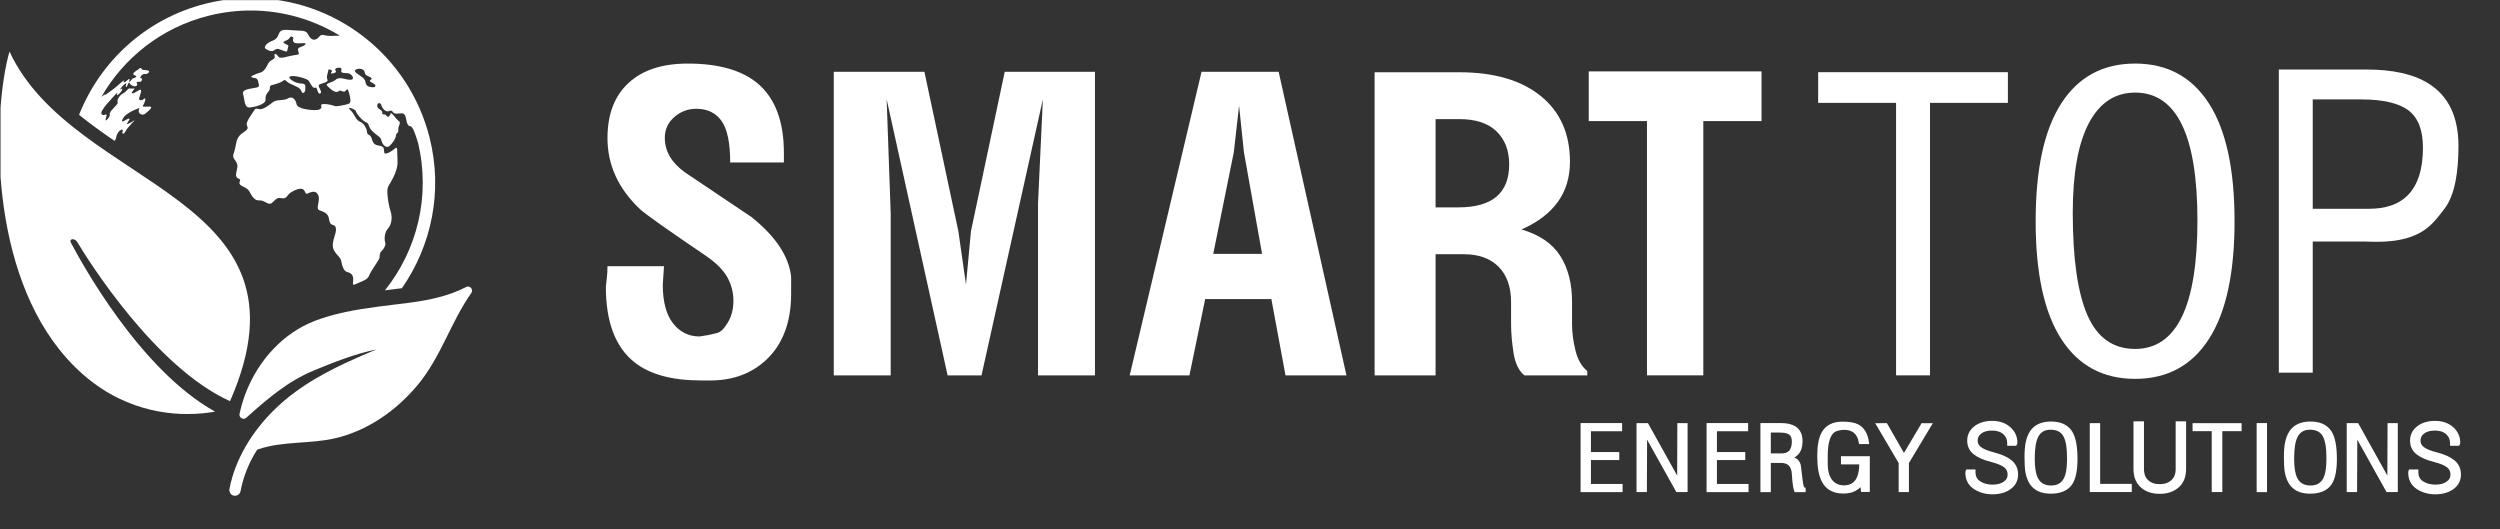 <?xml version="1.0" encoding="UTF-8" standalone="no"?>
<!DOCTYPE svg PUBLIC "-//W3C//DTD SVG 1.1//EN" "http://www.w3.org/Graphics/SVG/1.1/DTD/svg11.dtd">
<svg width="100%" height="100%" viewBox="0 0 170 36" version="1.1" xmlns="http://www.w3.org/2000/svg" xmlns:xlink="http://www.w3.org/1999/xlink" xml:space="preserve" xmlns:serif="http://www.serif.com/" style="fill-rule:evenodd;clip-rule:evenodd;stroke-miterlimit:10;">
    <rect x="0" y="0" width="170" height="36" fill="#333333" stroke="none"/>
    <g transform="matrix(1,0,0,1,0,-27.39)">
        <g id="smarttop" transform="matrix(0.677,0,0,0.677,85,45)">
            <g transform="matrix(1,0,0,1,-125.5,-26)">
                <clipPath id="_clip1">
                    <rect x="0" y="0" width="251" height="52"/>
                </clipPath>
                <g clip-path="url(#_clip1)">
                    <g transform="matrix(0.714,0,0,0.714,-214.296,-29.087)">
                        <g>
                            <g id="Logo">
                                <g transform="matrix(0.07,0,0,0.07,283.906,19.304)">
                                    <path d="M249.82,409.57C218.08,520.624 204.969,826.417 350.003,1008.33C435.785,1116.02 538.111,1138.02 607.398,1138.02C630.04,1138.02 649.166,1135.69 662.999,1133.2C511.65,1049.19 394.177,833.28 373.028,793.286C371.283,790.021 372.643,787.048 376.039,786.696C376.293,786.676 376.525,786.656 376.776,786.656C380.029,786.656 383.808,788.861 385.614,791.806C408.487,829.936 542.584,1044.09 693.008,1112.17C876.24,695.099 379.304,687.915 249.82,409.57" style="fill:white;fill-rule:nonzero;"/>
                                </g>
                                <g transform="matrix(0.07,0,0,0.07,283.906,63.598)">
                                    <path d="M700.432,669.258C701.24,669.44 702.046,669.52 702.842,669.52C703.014,669.52 703.162,669.509 703.345,669.509C708.304,669.297 713.088,665.813 714.057,660.723C719.821,630.514 731.226,602.199 747.661,576.806C748.578,576.523 749.535,576.241 750.535,575.878C799.053,559.303 854.946,565.701 904.998,553.81C970.748,538.182 1027.53,498.036 1070.39,446.537C1117,390.569 1136.49,320.72 1177.89,262.125C1182,256.281 1177.34,249.066 1171.25,249.066C1171.14,249.066 1171.02,249.074 1170.92,249.074C1169.78,249.126 1168.58,249.428 1167.38,250.043C1132.84,268.212 1092.63,276.412 1054.75,281.42C1011.38,287.144 967.935,291.165 925.423,300.203C925.301,300.223 925.181,300.255 925.049,300.274C924.929,300.303 924.826,300.334 924.698,300.354C908.888,303.739 893.227,307.821 877.74,312.959C877.62,312.999 877.5,313.042 877.377,313.082C877.245,313.122 877.126,313.171 876.986,313.222C873.529,314.362 870.082,315.561 866.657,316.83C865.357,317.304 864.098,317.787 862.818,318.292C862.695,318.332 862.564,318.392 862.464,318.441C862.312,318.464 862.213,318.524 862.093,318.572C831.075,330.786 803.737,349.921 780.984,373.631C780.884,373.731 780.824,373.842 780.712,373.914L780.481,374.177C746.31,409.998 722.5,456.18 712.203,504.829C711.023,510.422 715.507,514.803 720.335,514.803C720.426,514.803 720.546,514.803 720.666,514.783C722.42,514.715 724.174,514.058 725.745,512.667C767.13,475.526 809.33,439.21 861.304,417.796C870.082,414.188 878.959,410.552 887.908,407.016C888.088,406.945 888.271,406.865 888.442,406.794C888.622,406.713 888.805,406.642 888.997,406.582C899.525,402.409 910.168,398.318 920.919,394.5C921.008,394.46 921.099,394.428 921.21,394.408C921.35,394.348 921.482,394.308 921.605,394.257C943.218,386.579 965.164,379.909 987.243,375.445C966.395,384.131 945.595,393.049 925.221,402.592C925.089,402.663 924.969,402.723 924.838,402.783C924.738,402.823 924.658,402.863 924.555,402.903C917.986,406.008 911.456,409.161 904.978,412.406C904.835,412.486 904.695,412.538 904.564,412.609C904.404,412.689 904.272,412.757 904.129,412.829C890.687,419.59 877.448,426.705 864.529,434.343C835.046,451.787 807.254,471.918 782.263,496.406C738.533,539.271 703.497,594.964 691.908,655.636C690.749,661.711 694.236,667.818 700.432,669.258" style="fill:white;fill-rule:nonzero;"/>
                                </g>
                                <g transform="matrix(0.07,0,0,0.07,283.906,-5.471)">
                                    <path d="M1094.02,936.215C1052.32,771.244 904.541,656.027 734.619,656.027L734.619,680.997L734.619,656.027L734.599,656.027C704.016,656.027 673.342,659.877 643.456,667.432C523.544,697.724 432.141,783.617 389.618,890.63C412.349,909 436.474,926.292 461.041,943.079C463.469,939.542 464.557,937.154 464.346,935.824C464.123,934.333 465.606,930.179 467.842,926.683C468.276,925.989 468.759,925.323 469.253,924.709C469.302,924.638 469.353,924.578 469.424,924.487C469.927,923.841 470.481,923.258 471.056,922.764C474.966,919.38 478.865,919.257 477.091,924.275C475.349,929.314 479.67,931.068 483.178,923.41C486.685,915.761 507.1,896.846 499.562,902.247C492.015,907.648 484.609,911.045 486.028,908.062C487.451,905.081 493.769,897.38 489.636,898.208C485.474,899.014 480.498,903.335 477.434,904.101C474.36,904.898 476.891,897.714 481.738,892.767C486.574,887.84 496.934,882.367 503.472,879.848C510.002,877.32 511.796,874.92 509.73,881.339C507.645,887.728 516.42,893.178 522.215,888.634C528.04,884.141 539.568,874.669 532.241,874.103C524.915,873.561 514.92,876.1 518.325,871.524C521.741,866.94 525.409,854 520.279,858.576C515.12,863.152 508.734,861.933 510.556,856.237C512.361,850.536 518.699,836.054 509.631,841.395C500.539,846.745 498.605,848.539 496.046,847.008C496.006,846.997 496.006,846.977 495.986,846.937C493.769,845.266 504.892,835.823 499.533,837.616C494.132,839.422 491.19,834.694 486.06,841.013C480.91,847.351 476.405,847.602 472.135,852.178C467.842,856.751 465.988,863.129 467.017,865.469C468.042,867.845 466.925,868.562 461.978,873.952C457.039,879.345 450.167,885.683 451.355,890.399C452.555,895.115 441.692,905.503 442.852,900.625C444,895.737 447.054,887.988 442.609,890.216C438.176,892.413 431.164,890.479 435.98,882.055C440.815,873.641 450.338,863.152 454.974,858.274C459.619,853.386 469.082,841.83 466.391,847.502C463.689,853.215 467.79,851.321 472.375,846.203C476.96,841.124 478.071,836.054 473.766,838.887C469.484,841.718 473.052,837.759 476.014,833.969C478.956,830.15 486.303,824.789 484.577,828.296C482.867,831.784 483.086,837.839 485.98,832.961C488.862,828.085 489.636,823.309 491.23,827.057C492.812,830.804 501.478,835.814 505.497,831.955C509.528,828.105 500.721,824.215 508.802,824.357C509.93,824.357 510.819,824.337 511.573,824.286C511.927,824.266 512.178,824.194 512.47,824.154C512.924,824.083 513.327,824.003 513.641,823.892C513.812,823.832 513.992,823.772 514.144,823.7C514.295,823.62 514.406,823.509 514.515,823.44C514.618,823.349 514.729,823.278 514.809,823.178C514.9,823.078 514.98,822.955 515.04,822.824C515.092,822.724 515.132,822.632 515.18,822.524C515.22,822.381 515.292,822.221 515.312,822.069C515.332,821.989 515.352,821.907 515.383,821.818C515.454,821.484 515.523,821.113 515.614,820.71C515.635,820.647 515.654,820.578 515.666,820.527C515.746,820.164 515.866,819.833 516.049,819.47C516.22,819.087 516.269,818.773 516.22,818.49C515.877,816.688 511.081,817.071 513.147,814.077C515.555,810.641 518.505,807.711 522.647,808.627C523.415,808.787 524.189,808.716 524.975,808.525C524.955,808.536 524.935,808.567 524.915,808.576C525.117,808.536 525.317,808.436 525.529,808.376C525.692,808.325 525.852,808.285 526.014,808.233C526.466,808.053 526.911,807.831 527.343,807.568C527.434,807.519 527.526,807.436 527.637,807.368C527.948,807.156 528.251,806.945 528.534,806.702C528.685,806.591 528.794,806.471 528.925,806.328C529.148,806.137 529.348,805.937 529.519,805.725C529.631,805.582 529.731,805.462 529.833,805.331C530.013,805.068 530.145,804.837 530.245,804.597C530.296,804.506 530.368,804.386 530.387,804.303C530.499,804.011 530.527,803.74 530.508,803.489C530.499,803.377 530.447,803.306 530.408,803.194C530.368,803.115 530.368,802.983 530.336,802.912C530.296,802.923 530.296,802.943 530.276,802.963C530.196,802.852 530.165,802.7 530.053,802.612C527.888,800.978 523.03,800.667 518.397,800.313C513.741,799.961 515.654,793.803 510.596,797.905C505.557,802.026 496.974,805.937 498.916,809.381C500.893,812.809 507.423,811.167 503.755,814.711C500.087,818.259 498.485,815.388 495.651,819.599C492.801,823.832 488.568,825.98 490.473,822.432C492.409,818.885 490.967,816.628 486.131,821.564C481.284,826.502 477.302,826.2 479.299,823.732C481.284,821.273 481.527,818.813 471.135,828.408C460.738,838.019 453.572,842.444 443.889,849.707C443.889,849.707 440.584,849.256 434.449,854.646C479.542,776.291 554.995,715.53 649.563,691.617C678.009,684.453 706.536,680.997 734.599,680.997C798.856,680.986 860.607,699.227 913.83,731.56C901.324,732.166 889.928,732.66 884.035,730.946C872.324,727.561 874.229,734.685 866.38,738.595C858.511,742.463 852.998,735.611 849.099,727.733C845.229,719.812 833.783,722.088 816.985,720.618C802.312,719.329 796.045,718.855 791.943,726.19C791.935,726.199 791.935,726.222 791.935,726.222C791.895,726.302 791.823,726.433 791.772,726.502C791.258,727.51 790.744,728.61 790.273,729.889C786.139,741.084 777.979,741.243 771.903,744.691C765.836,748.127 759.458,755.462 765.271,758.404C771.066,761.398 776.436,765.125 782.806,760.329C789.173,755.534 792.76,759.724 798.856,761.346C804.954,762.98 807.633,766.102 808.51,759.553C809.376,752.974 812.923,752.097 806.534,749.256C800.147,746.445 797.165,744.651 806.354,741.052C815.562,737.467 811.664,732.114 817.771,733.737C823.866,735.359 815.865,741.195 821.984,745.385C828.079,749.538 848.716,743.674 844.412,749.195C840.13,754.708 827.202,753.557 829.921,761.76C832.612,769.952 832.461,769.347 821.469,770.869C810.484,772.372 793.869,779.101 790.724,774.186C787.59,769.278 780.738,764.651 782.552,771.838C784.377,778.981 779.147,778.387 773.394,783.012C767.599,787.656 765.574,802.118 754.428,805.563C743.294,808.999 729.509,814.411 738.73,815.883C747.918,817.362 748.09,817.948 750.198,826.3C752.303,834.643 751.698,834.814 741.492,836.751C731.243,838.716 716.37,839.924 719.384,849.316C722.386,858.708 721.257,876.774 732.391,875.849C743.557,874.929 764.92,869.531 764.434,860.147C763.951,850.756 767.076,848.045 771.358,842.535C775.651,836.991 769.533,832.841 777.856,830.736C786.179,828.627 796.125,825.506 800.278,821.898C804.42,818.31 804.429,823.398 813.789,828.005C823.181,832.609 834.035,835.583 836.583,843.178C839.153,850.776 844.623,844.943 844.303,838.685C843.989,832.426 846.64,827.934 835.183,827.671C823.755,827.388 807.059,816.365 813.9,813.403C820.724,810.39 848.393,817.354 851.678,822.864C854.943,828.388 860.193,839.119 864.495,836.125C868.799,833.143 868.114,850.413 874.349,847.594C880.567,844.752 866.711,832.386 872.961,829.545C879.176,826.714 891.944,824.749 888.811,819.821C885.666,814.914 891.159,802.098 890.705,800.313C890.25,798.53 900.873,799.638 896.923,804.454C892.961,809.261 900.942,807.89 904.8,805.634C908.651,803.397 900.63,799.093 906.977,796.828C907.794,796.574 908.52,796.354 909.245,796.182C909.619,796.102 909.951,796.051 910.333,795.991C914.918,795.234 917.891,796.808 916.811,800.707C916.551,801.704 916.46,802.549 916.551,803.266L916.551,803.617C916.632,803.912 916.763,804.151 916.895,804.386C916.943,804.466 916.983,804.586 917.046,804.677C917.206,804.897 917.457,805.068 917.7,805.26C917.811,805.331 917.871,805.431 917.963,805.483C918.262,805.642 918.617,805.785 918.959,805.897C919.131,805.957 919.222,806.028 919.402,806.077C919.382,806.077 919.382,806.057 919.382,806.057C921.176,806.591 923.898,806.794 927.837,806.794C937.934,806.782 945.712,820.053 935.012,820.204C932.824,820.236 930.619,819.961 928.411,819.559C926.135,819.127 923.875,818.582 921.65,818.079C920.933,817.948 920.208,817.796 919.502,817.665C919.262,817.605 919.02,817.574 918.788,817.534C918.003,817.393 917.237,817.274 916.472,817.191L915.766,817.142C914.938,817.059 914.112,817.019 913.295,817.051C913.136,817.059 912.984,817.071 912.833,817.102C912.096,817.142 911.37,817.231 910.688,817.393C910.525,817.414 910.365,817.422 910.233,817.465C909.468,817.665 908.691,817.948 907.977,818.31C907.814,818.402 907.643,818.47 907.491,818.582C906.737,818.996 906,819.479 905.306,820.113C897.485,827.157 882.281,826.554 888.991,833.103C895.703,839.653 905.397,847.996 910.585,843.512C915.766,839.016 920.248,846.785 924.401,843.201C928.543,839.602 929.419,835.583 932.282,846.917C935.144,858.254 937.409,867.162 930.276,868.985C923.15,870.77 907.129,874.829 902.807,872.764C898.505,870.667 873.806,865.489 876.214,872.501C878.622,879.505 870.884,881.45 861.976,881.167C853.058,880.876 828.533,878.839 826.728,869.136C824.906,859.453 818.042,852.298 809.307,857.688C800.55,863.069 786.876,858.919 779.016,865.337C771.155,871.756 759.901,879.688 753.511,879.385C747.124,879.113 745.036,875.837 741.492,881.813C737.944,887.768 724.048,905.241 726.879,911.499C729.741,917.766 729.581,919.711 718.747,926.875C707.935,934.058 706.182,942.11 703.834,955.392C701.517,968.663 696.187,972.553 701.86,980C707.544,987.435 709.195,991.485 706.696,1001.63C704.188,1011.78 704.359,1014.91 708.238,1017.73C712.108,1020.57 714.919,1019.22 712.58,1024.88C710.212,1030.53 714.525,1032.62 723.917,1037.24C733.28,1041.85 732.714,1049.61 740.483,1057.79C748.241,1065.99 751.78,1060.03 761.149,1064.62C770.532,1069.24 773.223,1072.36 780.164,1064.91C787.127,1057.44 791.421,1056.96 796.782,1058.17C802.141,1059.35 805.548,1057.85 809.698,1051.73C813.832,1045.61 832.372,1036.49 838.91,1039.91C845.46,1043.32 843.706,1051.38 848.756,1048.84C853.804,1046.3 862.995,1042.69 867.488,1047.91C871.953,1053.13 872.264,1056.87 871.096,1064.76C870.582,1068.3 869.705,1071.81 869.422,1074.81C869.393,1075.15 869.342,1075.51 869.322,1075.86L869.322,1075.9L869.322,1075.88C869.191,1079.07 870.007,1081.54 873.089,1082.66C879.328,1084.88 889.616,1088 891.419,1097.7C893.255,1107.39 894.584,1110.23 898.756,1111.72C902.918,1113.19 906.192,1113.64 905.929,1122.59C905.669,1131.53 895.632,1149.3 901.153,1161.21C906.706,1173.15 915.029,1176.12 916.551,1184.61C918.071,1193.12 921.076,1205.04 929.105,1206.81C937.137,1208.6 941.61,1213.82 940.454,1224.24C939.302,1234.69 940.179,1233.2 950.428,1228.7C960.657,1224.22 969.562,1221.97 972.95,1212.87C976.335,1203.76 993.496,1181.66 993.627,1177.19C993.759,1172.71 993.747,1167.64 997.889,1164.06C1002.04,1160.48 1006.9,1152.27 1004.8,1146.43C1002.71,1140.65 1003.55,1126.47 1010.07,1119.73C1016.58,1113.01 1020.54,1098.7 1015.44,1083.49C1010.32,1068.28 1007.56,1042.34 1010.36,1035.93C1013.17,1029.51 1030.63,1006.08 1029.65,984.736C1028.69,963.381 1030.44,952.802 1024.81,958.043C1019.18,963.273 1003.92,972.833 1002.84,966.144C1001.79,959.431 1004.87,954.193 990.474,952.128C976.044,950.062 980.608,935.592 973.313,931.722C965.998,927.843 969.714,925.032 967.015,919.348C964.396,913.827 962.287,908.163 954.298,904.575C954.115,904.484 953.944,904.384 953.753,904.304C945.238,900.736 943.587,889.119 934.487,880.604C925.409,872.13 944.887,879.274 945.955,883.444C946.015,883.718 946.106,884.029 946.258,884.361C946.298,884.472 946.366,884.595 946.429,884.703C946.518,884.958 946.649,885.209 946.82,885.532C946.872,885.62 946.932,885.743 947.003,885.863C947.175,886.186 947.346,886.489 947.566,886.871C947.626,886.943 947.689,887.051 947.737,887.143C947.98,887.537 948.243,887.94 948.534,888.351C948.543,888.422 948.586,888.502 948.626,888.545C948.957,889.008 949.3,889.502 949.642,890.005C949.654,890.025 949.674,890.036 949.683,890.056C953.553,895.458 959.508,902.016 963.861,904.304C970.391,907.72 970.24,907.094 972.496,913.532C974.753,919.934 978.926,923.952 986.804,930.199C994.724,936.458 995.904,936.166 997.869,943.924C999.814,951.673 1007.86,958.514 1013.51,953.264C1019.12,948.057 1026.22,938.645 1026.5,932.224C1026.76,925.818 1031.98,928.94 1031.21,920.89C1030.44,912.85 1037.7,906.571 1032.49,903.447C1027.27,900.322 1017.57,884.361 1015.94,887.948C1014.31,891.527 1011.96,897.209 1008.54,893.612C1005.11,890.056 1005.7,889.913 1001.23,889.782C996.789,889.622 1001.83,884.555 995.118,880.533C988.426,876.511 988.254,873.389 989.263,869.953C990.311,866.517 995.641,865.166 997.315,871.736C998.966,878.277 1006.72,886.469 1013.4,882.89C1020.07,879.313 1019.2,888.394 1026.79,888.382C1034.38,888.374 1041.2,885.389 1044.63,891.496C1048.07,897.603 1046.94,913.11 1055.26,913.553C1060.58,913.827 1065.31,929.223 1070.63,945.929C1096.73,1053.96 1068.93,1162.6 1004.37,1243.37C1009.21,1242.78 1014.08,1242.16 1018.92,1241.57C1025.42,1240.77 1031.93,1239.93 1038.43,1239.12C1097.76,1153.91 1121.39,1044.53 1094.02,936.215ZM978.603,835.209C971.479,834.494 966.712,833.143 965.19,824.657C963.679,816.143 954.601,812.738 946.709,806.48C938.831,800.224 950.579,796.414 957.38,798.702C967.043,801.986 960.968,807.95 967.518,811.367C974.078,814.803 980.92,816.868 976.032,820.004C971.145,823.158 975.881,824.486 981.848,828.045C987.792,831.632 985.747,835.954 978.603,835.209" style="fill:white;fill-rule:nonzero;"/>
                                </g>
                                <g transform="matrix(0.07,0,0,0.07,283.906,16.671)">
                                    <path d="M3653.85,1097.9L3540.62,1097.9L3540.62,586.932L3423.63,586.932L3423.63,487.074L3770.83,487.074L3770.83,586.932L3653.85,586.932L3653.85,1097.9Z" style="fill:white;fill-rule:nonzero;"/>
                                </g>
                                <g transform="matrix(0.07,0,0,0.07,283.906,16.29)">
                                    <path d="M1698.21,675.539C1698.21,636.07 1692.4,608.217 1680.77,591.985C1669.13,575.749 1652.24,567.64 1630.07,567.64C1613.28,567.64 1598.56,573.201 1585.85,584.307C1573.13,595.381 1566.8,609.346 1566.8,626.124C1566.8,653.231 1580.58,676.507 1608.16,696.013C1652.5,725.791 1696.86,755.588 1741.2,785.374C1789.89,824.369 1816.37,864.455 1820.7,905.618L1820.7,938.931C1820.7,996.355 1804.02,1040.75 1770.63,1072.15C1740.99,1099.8 1703.58,1113.61 1658.35,1113.61L1639.79,1113.61C1581.07,1113.61 1536.38,1101.39 1505.7,1076.98C1467.48,1046.57 1448.35,996.095 1448.35,925.549C1448.86,919.048 1449.56,912.65 1450.37,906.423C1451.19,900.185 1451.59,892.718 1451.59,884.024L1565.16,884.024L1562.73,920.953C1562.73,955.435 1569.63,981.402 1583.41,998.926C1597.21,1016.43 1614.93,1025.2 1636.57,1025.2C1644.12,1024.12 1650.09,1023.16 1654.41,1022.33C1658.73,1021.53 1664.54,1020.18 1671.85,1018.28C1679.14,1016.36 1686.44,1009.19 1693.74,996.709C1701.05,984.256 1704.7,969.846 1704.7,953.581C1704.7,936.775 1700.64,921.033 1692.54,906.383C1684.42,891.753 1670.08,877.363 1649.53,863.255C1572.72,811.178 1528.66,780.024 1517.29,769.704C1473.49,728.461 1451.59,680.749 1451.59,626.487C1451.59,578.754 1465.64,541.864 1493.79,515.854C1521.89,489.799 1561.66,476.78 1613.02,476.78C1675.22,476.78 1722.26,490.31 1754.18,517.326C1788.79,547.092 1806.11,593.333 1806.11,656.07L1806.11,675.539L1698.21,675.539Z" style="fill:white;fill-rule:nonzero;"/>
                                </g>
                                <g transform="matrix(0.07,0,0,0.07,283.906,16.733)">
                                    <path d="M1906.36,487.014L2088.52,487.014L2156.78,807.531L2172.08,914.441L2182.05,807.439L2249.92,487.014L2431.25,487.014L2431.25,1097.08L2316.84,1097.08L2316.84,751.483L2326.58,542.193L2203.27,1097.08L2135.14,1097.08L2012.64,542.193L2020.74,770.941L2020.74,1097.08L1906.36,1097.08L1906.36,487.014Z" style="fill:white;fill-rule:nonzero;"/>
                                </g>
                                <g transform="matrix(0.07,0,0,0.07,283.906,16.733)">
                                    <path d="M2767.11,852.895L2730.62,648.463L2720.87,555.172L2710.34,648.463L2668.97,852.895L2767.11,852.895ZM2645.43,487.017L2800.41,487.017L2936.67,1097.08L2814.18,1097.08L2785.8,943.767L2652.74,943.767L2621.11,1097.08L2501.05,1097.08L2645.43,487.017Z" style="fill:white;fill-rule:nonzero;"/>
                                </g>
                                <g transform="matrix(0.07,0,0,0.07,283.906,16.797)">
                                    <path d="M3115.78,758.544L3161.35,758.544C3195.76,758.544 3221.42,751.289 3238.33,736.779C3255.27,722.277 3263.72,700.795 3263.72,672.348C3263.72,644.476 3255.27,622.288 3238.33,605.832C3221.42,589.377 3196.46,581.145 3163.44,581.145L3115.78,581.145L3115.78,758.544ZM3115.78,852.678L3115.78,1096.18L2993.26,1096.18L2993.26,487.011L3163.44,487.011C3233.1,487.011 3287.57,502.841 3326.85,534.501C3366.17,566.172 3385.84,610.308 3385.84,666.907C3385.84,698.435 3377.56,725.482 3361.06,748.073C3344.57,770.675 3320.37,788.953 3288.48,802.869C3324.55,813.5 3350.5,831.204 3366.31,856.034C3382.12,880.862 3390.03,911.536 3390.03,948.063L3390.03,992.833C3390.03,1009.85 3392.33,1027.65 3396.93,1046.19C3401.55,1064.74 3409.45,1078.47 3420.64,1087.41L3420.64,1096.18L3294.35,1096.18C3283.16,1087.27 3275.91,1072.34 3272.54,1051.43C3269.18,1030.49 3267.51,1010.7 3267.51,991.996L3267.51,948.908C3267.51,918.508 3259.17,894.878 3242.53,877.991C3225.89,861.121 3202.48,852.678 3172.25,852.678L3115.78,852.678Z" style="fill:white;fill-rule:nonzero;"/>
                                </g>
                                <g transform="matrix(0.07,0,0,0.07,283.906,16.782)">
                                    <path d="M3884.67,487.077L4265.94,487.077L4265.94,548.717L4109.37,548.717L4109.37,1096.33L4041.23,1096.33L4041.23,548.717L3884.67,548.717L3884.67,487.077Z" style="fill:white;fill-rule:nonzero;"/>
                                </g>
                                <g transform="matrix(0.07,0,0,0.07,283.906,16.065)">
                                    <path d="M4428.83,599.437C4407.16,640.197 4396.32,700.446 4396.32,780.141C4396.32,872.441 4406.19,941.085 4425.96,986.046C4445.71,1031 4477.61,1053.49 4521.58,1053.49C4605.09,1053.49 4646.87,967.463 4646.87,795.437C4646.87,624.024 4605.09,538.314 4521.58,538.314C4481.43,538.314 4450.49,558.708 4428.83,599.437ZM4669.81,1033.74C4635.39,1086.99 4585.96,1113.61 4521.58,1113.61C4457.19,1113.61 4407.78,1086.99 4373.37,1033.74C4338.94,980.474 4321.74,901.513 4321.74,796.788C4321.74,692.091 4338.94,613.122 4373.37,559.856C4407.78,506.611 4457.19,479.97 4521.58,479.97C4585.96,479.97 4635.39,506.611 4669.81,559.856C4704.24,613.122 4721.45,692.091 4721.45,796.788C4721.45,901.513 4704.24,980.474 4669.81,1033.74" style="fill:white;fill-rule:nonzero;"/>
                                </g>
                                <g transform="matrix(0.07,0,0,0.07,283.906,16.037)">
                                    <path d="M4878.6,772.246L4991.34,772.246C5024.87,772.246 5050.55,763.572 5068.42,746.179C5089.51,725.562 5100.06,693.257 5100.06,649.283C5100.06,614.036 5090.32,589.046 5070.84,574.393C5051.37,559.751 5019.46,552.407 4975.12,552.407L4878.6,552.407L4878.6,772.246ZM4810.43,1101.62L4810.43,492.361L4986.45,492.361C5039.48,492.361 5080.86,501.581 5110.57,520.031C5151.15,544.981 5171.44,586.989 5171.44,646.079C5171.44,694.971 5165.13,744.465 5142.84,772.832C5117.7,804.814 5094.76,843.852 4984.86,838.077L4878.6,838.077L4878.6,1101.62L4810.43,1101.62Z" style="fill:white;fill-rule:nonzero;"/>
                                </g>
                                <g transform="matrix(0.07,0,0,0.07,283.906,82.18)">
                                    <path d="M4606.13,257.518L4606.13,350.09C4606.13,361.024 4602.96,369.176 4596.42,374.988C4589.93,380.804 4581.32,383.757 4570.85,383.757C4560.57,383.757 4552.18,380.804 4545.87,374.968C4539.51,369.136 4536.42,361.004 4536.42,350.09L4536.42,257.518L4521.34,257.518L4521.34,350.181C4521.34,365.205 4525.99,376.933 4535.15,385.065C4544.27,393.118 4556.29,397.199 4570.85,397.199C4585.63,397.199 4597.81,393.138 4607.05,385.137C4616.37,377.056 4621.1,365.297 4621.1,350.181L4621.1,257.518L4606.13,257.518Z" style="fill:white;fill-rule:nonzero;stroke:white;stroke-width:6px;"/>
                                </g>
                                <g transform="matrix(0.07,0,0,0.07,283.906,82.18)">
                                    <path d="M3410.18,260.977L3487.66,260.977L3487.66,271.385L3425.01,271.385L3425.01,319.229L3481.97,319.229L3481.97,329.306L3425.01,329.306L3425.01,383.337L3488.58,383.337L3488.58,393.746L3410.18,393.746L3410.18,260.977Z" style="fill:white;fill-rule:nonzero;stroke:white;stroke-width:6px;"/>
                                </g>
                                <g transform="matrix(0.07,0,0,0.07,283.906,82.18)">
                                    <path d="M3522.64,261.131L3540.86,261.131L3604.23,375.025L3604.67,261.131L3619.25,261.131L3619.25,393.568L3601.39,393.589L3537.91,279.903L3537.44,393.568L3522.64,393.568L3522.64,261.131Z" style="fill:white;fill-rule:nonzero;stroke:white;stroke-width:6px;"/>
                                </g>
                                <g transform="matrix(0.07,0,0,0.07,283.906,82.181)">
                                    <path d="M3933.47,327.516L3985.42,327.516L3985.42,393.366L3973.56,393.366L3972.2,379.612C3967.18,386.202 3961.03,390.846 3953.74,393.569C3948.42,395.554 3942.26,396.582 3935.28,396.582C3916.14,396.582 3902.68,389.256 3894.95,374.674C3888.87,363.257 3885.81,346.47 3885.81,324.354C3885.81,303.857 3888.63,288.509 3894.26,278.252C3901.7,264.85 3914.77,258.121 3933.47,258.121C3947.14,258.121 3957.22,259.832 3963.76,263.259C3974.85,269.023 3981.54,280.317 3983.83,297.127L3969.46,297.127C3967.66,286.444 3963.38,278.726 3956.71,273.999C3951.53,270.383 3945.07,268.549 3937.34,268.549C3933.84,268.549 3930.33,268.912 3926.86,269.637C3925.79,269.849 3924.44,270.212 3922.76,270.674C3914.24,272.902 3908.23,279.815 3904.75,291.323C3902.18,299.806 3900.86,310.589 3900.86,323.637L3900.86,338.813C3900.86,357.293 3905.38,370.504 3914.39,378.373C3920.36,383.563 3927.54,386.142 3935.96,386.142C3947.42,386.142 3956.04,382.192 3961.79,374.323C3967.51,366.422 3970.37,354.3 3970.37,337.947L3933.47,337.947L3933.47,327.516Z" style="fill:white;fill-rule:nonzero;stroke:white;stroke-width:6px;"/>
                                </g>
                                <g transform="matrix(0.07,0,0,0.07,283.906,82.18)">
                                    <path d="M4004.54,261.174L4021.07,261.134L4057.04,323.971L4094.26,261.154L4109.82,261.174L4064.03,337.453L4064.03,393.589L4049.43,393.589L4049.43,337.453L4004.54,261.174Z" style="fill:white;fill-rule:nonzero;stroke:white;stroke-width:6px;"/>
                                </g>
                                <g transform="matrix(0.07,0,0,0.07,283.906,82.18)">
                                    <path d="M3663.38,260.977L3740.86,260.977L3740.86,271.385L3678.2,271.385L3678.2,319.229L3735.16,319.229L3735.16,329.306L3678.2,329.306L3678.2,383.337L3741.77,383.337L3741.77,393.746L3663.38,393.746L3663.38,260.977Z" style="fill:white;fill-rule:nonzero;stroke:white;stroke-width:6px;"/>
                                </g>
                                <g transform="matrix(0.07,0,0,0.07,283.906,82.179)">
                                    <path d="M3786.49,321.974L3811.06,321.974C3818.36,321.974 3823.96,320.089 3827.84,316.29C3832.45,311.794 3834.75,304.753 3834.75,295.19C3834.75,287.489 3832.62,282.059 3828.38,278.855C3824.14,275.661 3817.18,274.067 3807.52,274.067L3786.49,274.067L3786.49,321.974ZM3771.63,393.748L3771.63,260.98L3810,260.98C3821.54,260.98 3830.56,262.985 3837.04,267.006C3845.89,272.456 3850.31,281.605 3850.31,294.473C3850.31,305.124 3847.64,313.336 3842.34,319.12C3837.87,324.079 3832.04,326.99 3824.85,327.798C3828.26,328.289 3831.04,328.744 3833.15,329.218C3840.58,330.991 3845.18,335.827 3846.94,343.716C3847.06,344.545 3848.18,353.976 3850.31,372.003C3851.72,384.377 3853.78,390.563 3856.49,390.563L3856.49,393.748L3839.34,393.748C3837.22,387.721 3835.69,376.447 3834.75,359.901C3833.8,343.325 3825.43,335.062 3809.64,335.062L3786.49,335.062L3786.49,393.748L3771.63,393.748Z" style="fill:white;fill-rule:nonzero;stroke:white;stroke-width:6px;"/>
                                </g>
                                <g transform="matrix(0.07,0,0,0.07,283.906,82.18)">
                                    <rect x="4768.86" y="260.977" width="14.83" height="132.769" style="fill:white;stroke:white;stroke-width:6px;"/>
                                </g>
                                <g transform="matrix(0.07,0,0,0.07,283.906,82.18)">
                                    <path d="M4949.91,261.131L4968.14,261.131L5031.5,375.025L5031.95,261.131L5046.52,261.131L5046.52,393.568L5028.66,393.589L4965.18,279.903L4964.71,393.568L4949.91,393.568L4949.91,261.131Z" style="fill:white;fill-rule:nonzero;stroke:white;stroke-width:6px;"/>
                                </g>
                                <g transform="matrix(0.07,0,0,0.07,283.906,82.18)">
                                    <path d="M4640.09,261.143L4732.62,261.143L4732.62,271.217L4693.88,271.217L4693.88,393.577L4678.59,393.577L4678.59,271.217L4640.09,271.217L4640.09,261.143Z" style="fill:white;fill-rule:nonzero;stroke:white;stroke-width:6px;"/>
                                </g>
                                <g transform="matrix(0.07,0,0,0.07,283.906,82.18)">
                                    <path d="M4316.91,329.655C4316.91,347.521 4319.04,360.732 4323.31,369.338C4328.92,380.703 4338.79,386.436 4352.92,386.436C4365.83,386.436 4375.1,381.298 4380.72,371.08C4385.45,362.383 4387.8,349.044 4387.8,331.057L4387.8,327.55C4387.8,306.156 4385.03,290.92 4379.48,281.894C4373.92,272.834 4364.62,268.309 4351.55,268.309C4338.49,268.309 4329.23,273.942 4323.75,285.219C4319.19,294.739 4316.91,309.563 4316.91,329.655ZM4352.46,257.881C4371.46,257.881 4384.82,264.056 4392.57,276.401C4399.42,287.324 4402.82,305.19 4402.82,330.009C4402.82,352.7 4399.47,369.095 4392.8,379.192C4385.05,390.961 4371.46,396.845 4352,396.845C4336.82,396.845 4325.19,392.714 4317.14,384.482C4310.6,377.79 4306.27,368.39 4304.15,356.288C4302.94,349.475 4302.34,339.529 4302.34,326.49C4302.34,314.248 4303.16,304.262 4304.83,296.493C4307.25,284.864 4311.75,275.927 4318.28,269.689C4326.49,261.819 4337.89,257.881 4352.46,257.881Z" style="fill:white;fill-rule:nonzero;stroke:white;stroke-width:6px;"/>
                                </g>
                                <g transform="matrix(0.07,0,0,0.07,283.906,82.179)">
                                    <path d="M4433.52,393.583L4433.52,261.148L4448.35,261.148L4448.35,383.174L4511.92,383.174L4511.92,393.583L4433.52,393.583Z" style="fill:white;fill-rule:nonzero;stroke:white;stroke-width:6px;"/>
                                </g>
                                <g transform="matrix(0.07,0,0,0.07,283.906,82.18)">
                                    <path d="M4838.21,329.655C4838.21,347.521 4840.34,360.732 4844.59,369.338C4850.2,380.703 4860.09,386.436 4874.22,386.436C4887.12,386.436 4896.37,381.298 4902.01,371.08C4906.73,362.383 4909.08,349.044 4909.08,331.057L4909.08,327.55C4909.08,306.156 4906.32,290.92 4900.77,281.894C4895.2,272.834 4885.9,268.309 4872.84,268.309C4859.78,268.309 4850.52,273.942 4845.04,285.219C4840.49,294.739 4838.21,309.563 4838.21,329.655ZM4873.75,257.881C4892.75,257.881 4906.11,264.056 4913.87,276.401C4920.72,287.324 4924.11,305.19 4924.11,330.009C4924.11,352.7 4920.77,369.095 4914.1,379.192C4906.34,390.961 4892.75,396.845 4873.3,396.845C4858.1,396.845 4846.47,392.714 4838.42,384.482C4831.89,377.79 4827.57,368.39 4825.43,356.288C4824.23,349.475 4823.63,339.529 4823.63,326.49C4823.63,314.248 4824.45,304.262 4826.12,296.493C4828.55,284.864 4833.04,275.927 4839.57,269.689C4847.77,261.819 4859.17,257.881 4873.75,257.881Z" style="fill:white;fill-rule:nonzero;stroke:white;stroke-width:6px;"/>
                                </g>
                                <g transform="matrix(0.07,0,0,0.07,283.906,82.179)">
                                    <path d="M4271.5,335.188C4263.79,328.801 4252.47,323.671 4237.84,319.943C4224.52,316.576 4215.07,312.697 4209.76,308.395C4204.65,304.242 4202.18,299.226 4202.18,293.059C4202.18,286.53 4204.89,281.197 4210.46,276.764C4216.08,272.291 4224.11,270.023 4234.34,270.023C4244.6,270.023 4252.81,272.753 4258.73,278.123C4264.61,283.425 4267.59,290.328 4267.59,298.64L4267.59,300.657L4280.91,300.657L4281.77,299.063L4282.01,298.158C4282.27,286.578 4277.91,276.624 4269.02,268.583C4260.24,260.622 4248.59,256.581 4234.34,256.581C4220.7,256.581 4209.37,259.957 4200.63,266.618C4191.72,273.408 4187.2,282.368 4187.2,293.231C4187.2,303.83 4191.27,312.354 4199.29,318.572C4206.99,324.607 4218.42,329.546 4233.25,333.262C4246.4,336.69 4255.72,340.669 4260.95,345.062C4265.97,349.326 4268.41,354.656 4268.41,361.357C4268.41,368.361 4265.49,373.842 4259.48,378.116C4253.34,382.489 4245.09,384.705 4234.96,384.705C4224.9,384.705 4216.02,382.297 4208.59,377.53C4201.37,372.874 4197.85,365.89 4197.85,356.179L4197.85,354.162L4184.31,354.162L4183.84,355.513L4183.53,356.661C4183.21,370.183 4188.37,380.635 4198.88,387.738C4209.15,394.639 4221.29,398.147 4234.96,398.147C4248.89,398.147 4260.52,394.842 4269.55,388.321C4278.8,381.66 4283.48,372.591 4283.48,361.357C4283.48,350.575 4279.45,341.768 4271.5,335.188Z" style="fill:white;fill-rule:nonzero;stroke:white;stroke-width:6px;"/>
                                </g>
                                <g transform="matrix(0.07,0,0,0.07,283.906,82.179)">
                                    <path d="M5161.48,335.199C5153.75,328.801 5142.42,323.671 5127.81,319.952C5114.5,316.587 5105.05,312.708 5099.74,308.404C5094.63,304.253 5092.15,299.235 5092.15,293.059C5092.15,286.538 5094.86,281.208 5100.43,276.764C5106.06,272.291 5114.09,270.023 5124.31,270.023C5134.56,270.023 5142.77,272.753 5148.7,278.123C5154.59,283.436 5157.57,290.349 5157.57,298.652L5157.57,300.665L5170.89,300.665L5171.75,299.075L5171.99,298.166C5172.25,286.578 5167.88,276.624 5159,268.583C5150.21,260.622 5138.54,256.581 5124.31,256.581C5110.7,256.581 5099.36,259.957 5090.61,266.618C5081.69,273.419 5077.18,282.376 5077.18,293.239C5077.18,303.839 5081.25,312.365 5089.27,318.581C5096.97,324.619 5108.39,329.555 5123.23,333.274C5136.4,336.71 5145.72,340.68 5150.93,345.073C5155.94,349.335 5158.38,354.656 5158.38,361.357C5158.38,368.37 5155.46,373.851 5149.45,378.116C5143.32,382.489 5135.07,384.705 5124.94,384.705C5114.85,384.705 5105.98,382.297 5098.57,377.53C5091.34,372.885 5087.83,365.902 5087.83,356.179L5087.83,354.162L5074.28,354.162L5073.81,355.513L5073.51,356.661C5073.19,370.195 5078.35,380.643 5088.86,387.747C5099.11,394.639 5111.25,398.147 5124.94,398.147C5138.88,398.147 5150.5,394.842 5159.52,388.333C5168.77,381.672 5173.46,372.591 5173.46,361.357C5173.46,350.586 5169.43,341.777 5161.48,335.199Z" style="fill:white;fill-rule:nonzero;stroke:white;stroke-width:6px;"/>
                                </g>
                            </g>
                        </g>
                    </g>
                </g>
            </g>
        </g>
    </g>
</svg>
